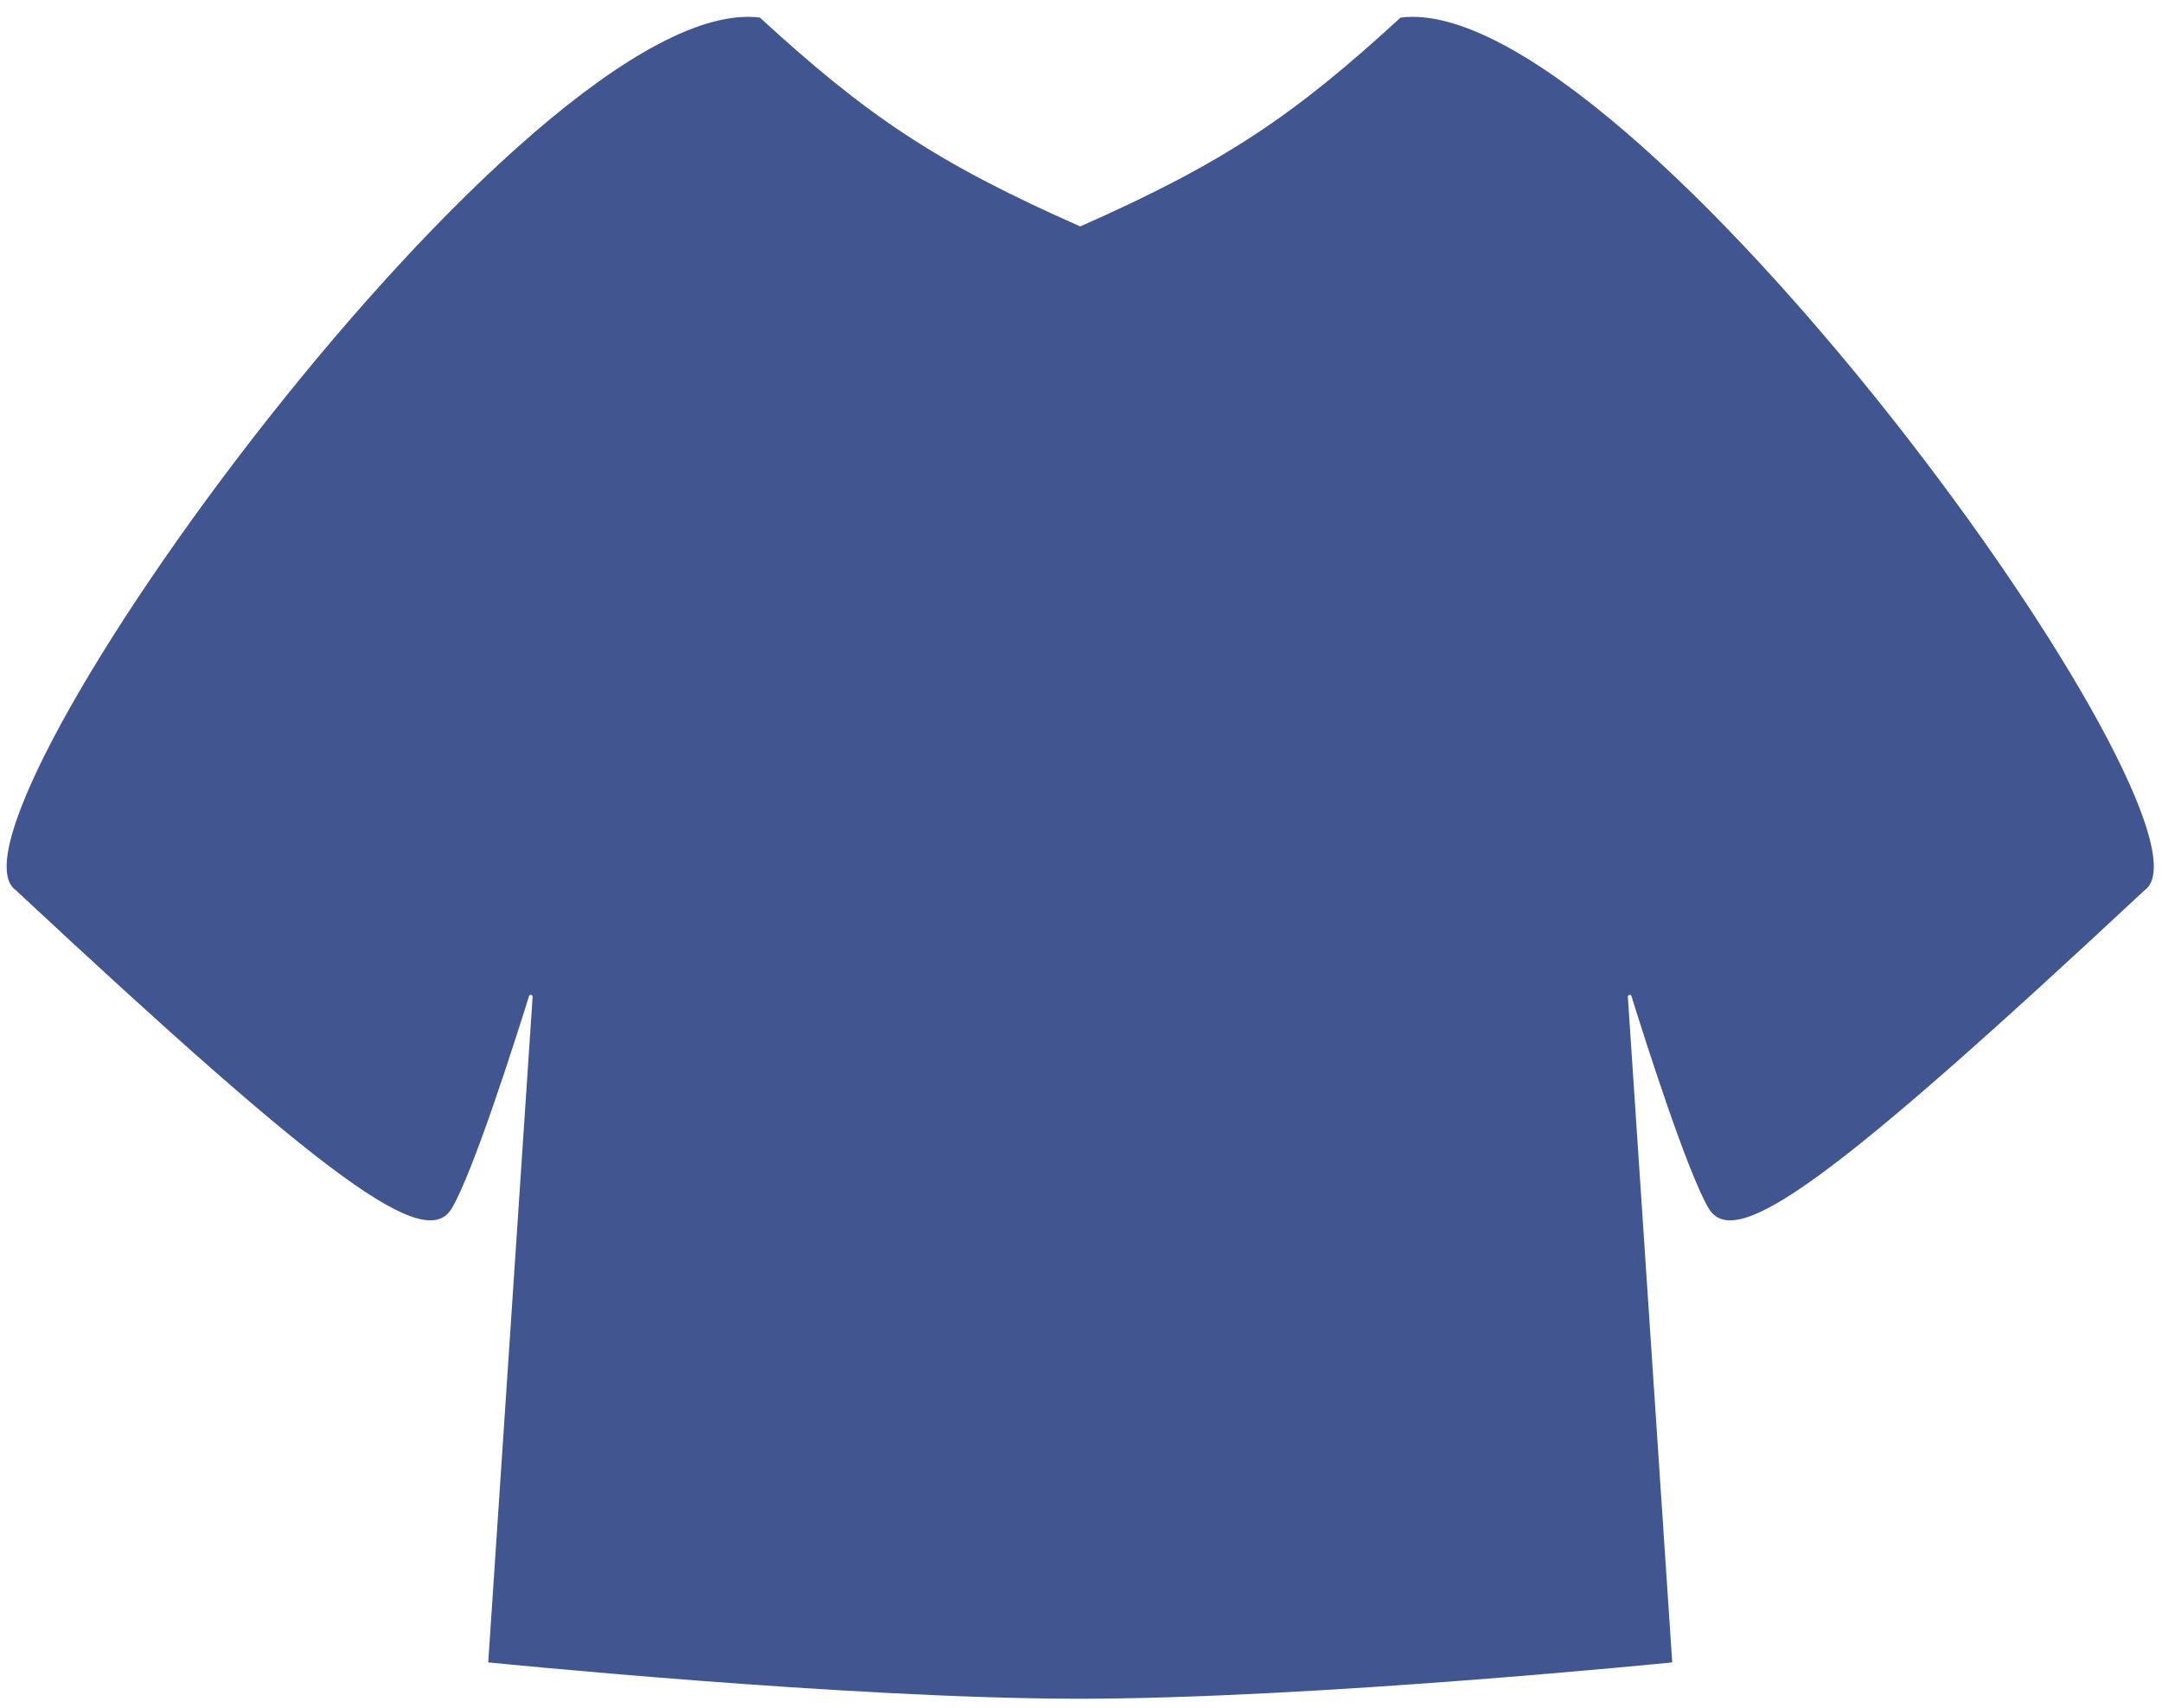 <svg width="119" height="94" viewBox="0 0 119 94" fill="none" xmlns="http://www.w3.org/2000/svg">
<path d="M0.873 49C-4.127 45.5 29.179 -0.623 41.826 0.967C47.726 6.385 51.536 8.96 59.458 12.463C67.38 8.96 71.19 6.385 77.09 0.967C89.736 -0.623 123.042 45.501 118.042 49C100.811 65.076 95.479 68.939 94.042 66.5C92.857 64.487 90.562 57.281 89.797 54.826C89.762 54.712 89.592 54.749 89.6 54.868L92.042 91.5C92.042 91.5 72.155 93.504 59.373 93.5C46.657 93.496 26.873 91.5 26.873 91.5L29.316 54.868C29.323 54.749 29.154 54.712 29.118 54.826C28.353 57.281 26.059 64.487 24.873 66.5C23.437 68.939 18.104 65.076 0.873 49Z" fill="#415691"/>
</svg>
